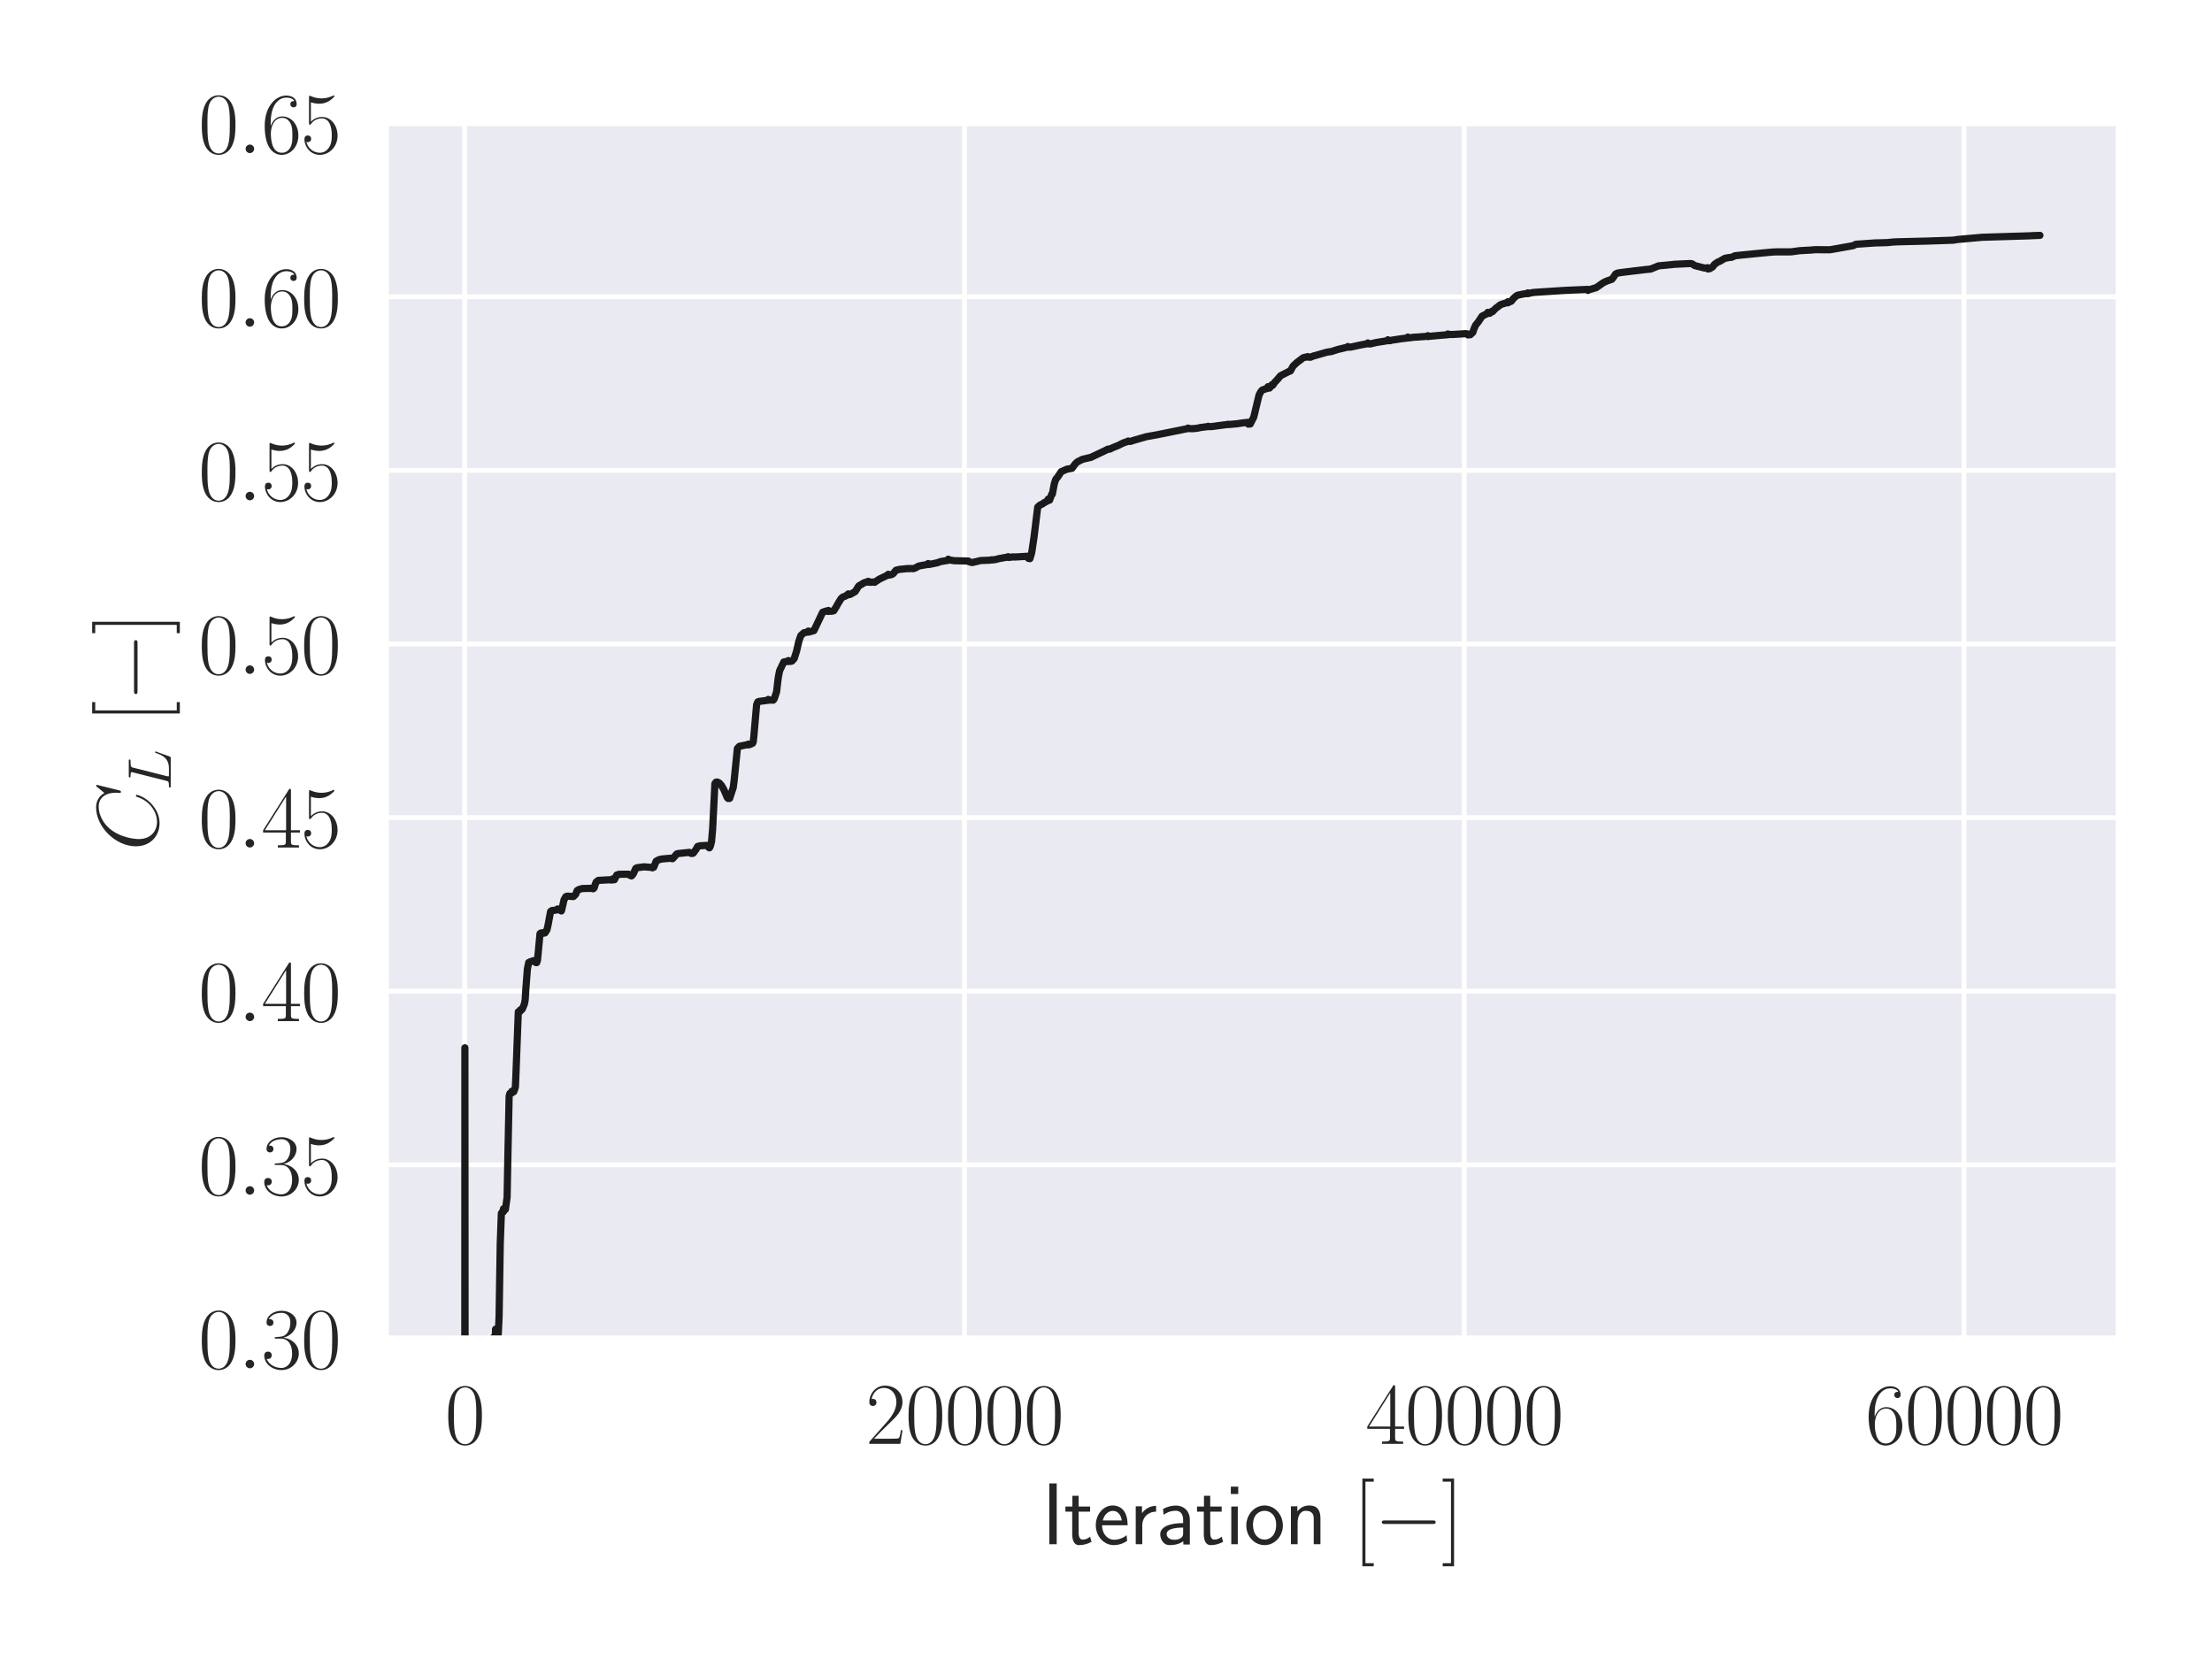 <?xml version="1.0" encoding="utf-8" standalone="no"?>
<!DOCTYPE svg PUBLIC "-//W3C//DTD SVG 1.1//EN"
  "http://www.w3.org/Graphics/SVG/1.1/DTD/svg11.dtd">
<svg xmlns:xlink="http://www.w3.org/1999/xlink" width="460.8pt" height="345.6pt" viewBox="0 0 460.8 345.6" xmlns="http://www.w3.org/2000/svg" version="1.1">
 <defs>
  <style type="text/css">*{stroke-linejoin: round; stroke-linecap: butt}</style>
 </defs>
 <g id="figure_1">
  <g id="patch_1">
   <path d="M 0 345.6 
L 460.8 345.6 
L 460.8 0 
L 0 0 
z
" style="fill: #ffffff"/>
  </g>
  <g id="axes_1">
   <g id="patch_2">
    <path d="M 80.392 278.817 
L 441.36 278.817 
L 441.36 25.667 
L 80.392 25.667 
z
" style="fill: #eaeaf2"/>
   </g>
   <g id="matplotlib.axis_1">
    <g id="xtick_1">
     <g id="line2d_1">
      <path d="M 96.794 278.817 
L 96.794 25.667 
" clip-path="url(#p7eaeecc2e1)" style="fill: none; stroke: #ffffff; stroke-linecap: round"/>
     </g>
     <g id="text_1">
      <!-- $\mathdefault{0}$ -->
      <g style="fill: #262626" transform="translate(92.682 300.77) scale(0.18 -0.18)">
       <defs>
        <path id="CMR17-30" d="M 2688 2025 
C 2688 2416 2682 3080 2413 3591 
C 2176 4039 1798 4198 1466 4198 
C 1158 4198 768 4058 525 3597 
C 269 3118 243 2524 243 2025 
C 243 1661 250 1106 448 619 
C 723 -39 1216 -128 1466 -128 
C 1760 -128 2208 -7 2470 600 
C 2662 1042 2688 1559 2688 2025 
z
M 1466 -26 
C 1056 -26 813 325 723 812 
C 653 1188 653 1738 653 2096 
C 653 2588 653 2997 736 3387 
C 858 3929 1216 4096 1466 4096 
C 1728 4096 2067 3923 2189 3400 
C 2272 3036 2278 2607 2278 2096 
C 2278 1680 2278 1169 2202 792 
C 2067 95 1690 -26 1466 -26 
z
" transform="scale(0.016)"/>
       </defs>
       <use xlink:href="#CMR17-30" transform="scale(0.996)"/>
      </g>
     </g>
    </g>
    <g id="xtick_2">
     <g id="line2d_2">
      <path d="M 200.909 278.817 
L 200.909 25.667 
" clip-path="url(#p7eaeecc2e1)" style="fill: none; stroke: #ffffff; stroke-linecap: round"/>
     </g>
     <g id="text_2">
      <!-- $\mathdefault{20000}$ -->
      <g style="fill: #262626" transform="translate(180.348 300.77) scale(0.18 -0.18)">
       <defs>
        <path id="CMR17-32" d="M 2669 989 
L 2554 989 
C 2490 536 2438 459 2413 420 
C 2381 369 1920 369 1830 369 
L 602 369 
C 832 619 1280 1072 1824 1597 
C 2214 1967 2669 2402 2669 3035 
C 2669 3790 2067 4224 1395 4224 
C 691 4224 262 3604 262 3030 
C 262 2780 448 2748 525 2748 
C 589 2748 781 2787 781 3010 
C 781 3207 614 3264 525 3264 
C 486 3264 448 3258 422 3245 
C 544 3790 915 4058 1306 4058 
C 1862 4058 2227 3617 2227 3035 
C 2227 2479 1901 2000 1536 1584 
L 262 146 
L 262 0 
L 2515 0 
L 2669 989 
z
" transform="scale(0.016)"/>
       </defs>
       <use xlink:href="#CMR17-32" transform="scale(0.996)"/>
       <use xlink:href="#CMR17-30" transform="translate(45.69 0) scale(0.996)"/>
       <use xlink:href="#CMR17-30" transform="translate(91.381 0) scale(0.996)"/>
       <use xlink:href="#CMR17-30" transform="translate(137.071 0) scale(0.996)"/>
       <use xlink:href="#CMR17-30" transform="translate(182.762 0) scale(0.996)"/>
      </g>
     </g>
    </g>
    <g id="xtick_3">
     <g id="line2d_3">
      <path d="M 305.023 278.817 
L 305.023 25.667 
" clip-path="url(#p7eaeecc2e1)" style="fill: none; stroke: #ffffff; stroke-linecap: round"/>
     </g>
     <g id="text_3">
      <!-- $\mathdefault{40000}$ -->
      <g style="fill: #262626" transform="translate(284.462 300.77) scale(0.18 -0.18)">
       <defs>
        <path id="CMR17-34" d="M 2150 4122 
C 2150 4256 2144 4256 2029 4256 
L 128 1254 
L 128 1088 
L 1779 1088 
L 1779 457 
C 1779 224 1766 160 1318 160 
L 1197 160 
L 1197 0 
C 1402 0 1747 0 1965 0 
C 2182 0 2528 0 2733 0 
L 2733 160 
L 2611 160 
C 2163 160 2150 224 2150 457 
L 2150 1088 
L 2803 1088 
L 2803 1254 
L 2150 1254 
L 2150 4122 
z
M 1798 3703 
L 1798 1254 
L 256 1254 
L 1798 3703 
z
" transform="scale(0.016)"/>
       </defs>
       <use xlink:href="#CMR17-34" transform="scale(0.996)"/>
       <use xlink:href="#CMR17-30" transform="translate(45.69 0) scale(0.996)"/>
       <use xlink:href="#CMR17-30" transform="translate(91.381 0) scale(0.996)"/>
       <use xlink:href="#CMR17-30" transform="translate(137.071 0) scale(0.996)"/>
       <use xlink:href="#CMR17-30" transform="translate(182.762 0) scale(0.996)"/>
      </g>
     </g>
    </g>
    <g id="xtick_4">
     <g id="line2d_4">
      <path d="M 409.137 278.817 
L 409.137 25.667 
" clip-path="url(#p7eaeecc2e1)" style="fill: none; stroke: #ffffff; stroke-linecap: round"/>
     </g>
     <g id="text_4">
      <!-- $\mathdefault{60000}$ -->
      <g style="fill: #262626" transform="translate(388.577 300.77) scale(0.18 -0.18)">
       <defs>
        <path id="CMR17-36" d="M 678 2176 
C 678 3690 1395 4032 1811 4032 
C 1946 4032 2272 4009 2400 3776 
C 2298 3776 2106 3776 2106 3553 
C 2106 3381 2246 3323 2336 3323 
C 2394 3323 2566 3348 2566 3560 
C 2566 3954 2246 4179 1805 4179 
C 1043 4179 243 3390 243 1984 
C 243 253 966 -128 1478 -128 
C 2099 -128 2688 427 2688 1283 
C 2688 2081 2170 2662 1517 2662 
C 1126 2662 838 2407 678 1960 
L 678 2176 
z
M 1478 25 
C 691 25 691 1200 691 1436 
C 691 1896 909 2560 1504 2560 
C 1613 2560 1926 2560 2138 2120 
C 2253 1870 2253 1609 2253 1289 
C 2253 944 2253 690 2118 434 
C 1978 171 1773 25 1478 25 
z
" transform="scale(0.016)"/>
       </defs>
       <use xlink:href="#CMR17-36" transform="scale(0.996)"/>
       <use xlink:href="#CMR17-30" transform="translate(45.69 0) scale(0.996)"/>
       <use xlink:href="#CMR17-30" transform="translate(91.381 0) scale(0.996)"/>
       <use xlink:href="#CMR17-30" transform="translate(137.071 0) scale(0.996)"/>
       <use xlink:href="#CMR17-30" transform="translate(182.762 0) scale(0.996)"/>
      </g>
     </g>
    </g>
    <g id="text_5">
     <!-- Iteration $[-]$ -->
     <g style="fill: #262626" transform="translate(216.992 321.692) scale(0.18 -0.18)">
      <defs>
       <path id="CMSS17-49" d="M 1094 4416 
L 557 4416 
L 557 0 
L 1094 0 
L 1094 4416 
z
" transform="scale(0.016)"/>
       <path id="CMSS17-74" d="M 1069 2368 
L 1901 2368 
L 1901 2737 
L 1069 2737 
L 1069 3520 
L 614 3520 
L 614 2737 
L 109 2737 
L 109 2368 
L 602 2368 
L 602 749 
C 602 384 685 -64 1107 -64 
C 1427 -64 1722 25 2003 172 
L 1901 548 
C 1747 414 1562 337 1363 337 
C 1082 337 1069 696 1069 856 
L 1069 2368 
z
" transform="scale(0.016)"/>
       <path id="CMSS17-65" d="M 2502 1377 
C 2502 1590 2490 2003 2285 2345 
C 2061 2713 1696 2816 1421 2816 
C 755 2816 192 2188 192 1375 
C 192 582 774 -64 1510 -64 
C 1798 -64 2150 19 2470 248 
C 2470 274 2458 414 2451 420 
C 2451 433 2432 630 2432 656 
C 2125 407 1773 325 1517 325 
C 1107 325 666 667 646 1377 
L 2502 1377 
z
M 698 1728 
C 781 2084 1062 2421 1421 2421 
C 1517 2421 1965 2421 2080 1728 
L 698 1728 
z
" transform="scale(0.016)"/>
       <path id="CMSS17-72" d="M 954 1363 
C 954 1965 1395 2368 1958 2368 
L 1958 2789 
C 1549 2789 1165 2585 934 2253 
L 934 2758 
L 480 2758 
L 480 0 
L 954 0 
L 954 1363 
z
" transform="scale(0.016)"/>
       <path id="CMSS17-61" d="M 2406 1791 
C 2406 2392 1978 2808 1402 2808 
C 1120 2808 813 2757 461 2553 
L 499 2135 
C 659 2248 934 2432 1395 2432 
C 1722 2432 1920 2180 1920 1782 
L 1920 1536 
C 896 1536 256 1238 256 726 
C 256 461 416 -64 947 -64 
C 1043 -64 1562 -64 1933 217 
L 1933 -19 
L 2406 -19 
L 2406 1791 
z
M 1920 816 
C 1920 701 1920 548 1728 434 
C 1562 325 1350 325 1261 325 
C 941 325 723 511 723 744 
C 723 1211 1722 1211 1920 1211 
L 1920 816 
z
" transform="scale(0.016)"/>
       <path id="CMSS17-69" d="M 979 4183 
L 442 4183 
L 442 3648 
L 979 3648 
L 979 4183 
z
M 947 2739 
L 474 2739 
L 474 0 
L 947 0 
L 947 2739 
z
" transform="scale(0.016)"/>
       <path id="CMSS17-6f" d="M 2829 1356 
C 2829 2176 2221 2816 1504 2816 
C 768 2816 173 2157 173 1356 
C 173 544 787 -64 1498 -64 
C 2227 -64 2829 563 2829 1356 
z
M 1504 337 
C 1050 337 659 709 659 1408 
C 659 2151 1114 2427 1498 2427 
C 1914 2427 2342 2126 2342 1408 
C 2342 683 1926 337 1504 337 
z
" transform="scale(0.016)"/>
       <path id="CMSS17-6e" d="M 2618 1877 
C 2618 2283 2522 2816 1798 2816 
C 1389 2816 1120 2606 941 2389 
L 941 2758 
L 474 2758 
L 474 0 
L 960 0 
L 960 1559 
C 960 1964 1114 2428 1549 2428 
C 2112 2428 2131 2048 2131 1829 
L 2131 0 
L 2618 0 
L 2618 1877 
z
" transform="scale(0.016)"/>
       <path id="CMR17-5b" d="M 1504 -1600 
L 1504 -1377 
L 902 -1377 
L 902 4544 
L 1504 4544 
L 1504 4767 
L 678 4767 
L 678 -1600 
L 1504 -1600 
z
" transform="scale(0.016)"/>
       <path id="CMSY10-0" d="M 4218 1472 
C 4326 1472 4442 1472 4442 1600 
C 4442 1728 4326 1728 4218 1728 
L 755 1728 
C 646 1728 531 1728 531 1600 
C 531 1472 646 1472 755 1472 
L 4218 1472 
z
" transform="scale(0.016)"/>
       <path id="CMR17-5d" d="M 915 4767 
L 90 4767 
L 90 4544 
L 691 4544 
L 691 -1377 
L 90 -1377 
L 90 -1600 
L 915 -1600 
L 915 4767 
z
" transform="scale(0.016)"/>
      </defs>
      <use xlink:href="#CMSS17-49" transform="scale(0.996)"/>
      <use xlink:href="#CMSS17-74" transform="translate(25.784 0) scale(0.996)"/>
      <use xlink:href="#CMSS17-65" transform="translate(59.615 0) scale(0.996)"/>
      <use xlink:href="#CMSS17-72" transform="translate(101.254 0) scale(0.996)"/>
      <use xlink:href="#CMSS17-61" transform="translate(133.164 0) scale(0.996)"/>
      <use xlink:href="#CMSS17-74" transform="translate(178.086 0) scale(0.996)"/>
      <use xlink:href="#CMSS17-69" transform="translate(211.918 0) scale(0.996)"/>
      <use xlink:href="#CMSS17-6f" transform="translate(234.098 0) scale(0.996)"/>
      <use xlink:href="#CMSS17-6e" transform="translate(280.942 0) scale(0.996)"/>
      <use xlink:href="#CMR17-5b" transform="translate(360.376 0) scale(0.996)"/>
      <use xlink:href="#CMSY10-0" transform="translate(385.247 0) scale(0.996)"/>
      <use xlink:href="#CMR17-5d" transform="translate(462.735 0) scale(0.996)"/>
     </g>
    </g>
   </g>
   <g id="matplotlib.axis_2">
    <g id="ytick_1">
     <g id="line2d_5">
      <path d="M 80.392 278.817 
L 441.36 278.817 
" clip-path="url(#p7eaeecc2e1)" style="fill: none; stroke: #ffffff; stroke-linecap: round"/>
     </g>
     <g id="text_6">
      <!-- $\mathdefault{0.30}$ -->
      <g style="fill: #262626" transform="translate(41.342 285.044) scale(0.18 -0.18)">
       <defs>
        <path id="CMMI12-3a" d="M 1178 307 
C 1178 492 1024 619 870 619 
C 685 619 557 466 557 313 
C 557 128 710 0 864 0 
C 1050 0 1178 153 1178 307 
z
" transform="scale(0.016)"/>
        <path id="CMR17-33" d="M 1414 2157 
C 1984 2157 2234 1662 2234 1090 
C 2234 320 1824 25 1453 25 
C 1114 25 563 194 390 693 
C 422 680 454 680 486 680 
C 640 680 755 782 755 948 
C 755 1133 614 1216 486 1216 
C 378 1216 211 1165 211 926 
C 211 335 787 -128 1466 -128 
C 2176 -128 2720 430 2720 1085 
C 2720 1707 2208 2157 1600 2227 
C 2086 2328 2554 2756 2554 3329 
C 2554 3820 2048 4179 1472 4179 
C 890 4179 378 3829 378 3329 
C 378 3110 544 3072 627 3072 
C 762 3072 877 3155 877 3321 
C 877 3486 762 3569 627 3569 
C 602 3569 570 3569 544 3557 
C 730 3959 1235 4032 1459 4032 
C 1683 4032 2106 3925 2106 3320 
C 2106 3143 2080 2828 1862 2550 
C 1670 2304 1453 2304 1242 2284 
C 1210 2284 1062 2269 1037 2269 
C 992 2263 966 2257 966 2208 
C 966 2163 973 2157 1101 2157 
L 1414 2157 
z
" transform="scale(0.016)"/>
       </defs>
       <use xlink:href="#CMR17-30" transform="scale(0.996)"/>
       <use xlink:href="#CMMI12-3a" transform="translate(45.69 0) scale(0.996)"/>
       <use xlink:href="#CMR17-33" transform="translate(72.788 0) scale(0.996)"/>
       <use xlink:href="#CMR17-30" transform="translate(118.478 0) scale(0.996)"/>
      </g>
     </g>
    </g>
    <g id="ytick_2">
     <g id="line2d_6">
      <path d="M 80.392 242.653 
L 441.36 242.653 
" clip-path="url(#p7eaeecc2e1)" style="fill: none; stroke: #ffffff; stroke-linecap: round"/>
     </g>
     <g id="text_7">
      <!-- $\mathdefault{0.35}$ -->
      <g style="fill: #262626" transform="translate(41.342 248.879) scale(0.18 -0.18)">
       <defs>
        <path id="CMR17-35" d="M 730 3692 
C 794 3666 1056 3584 1325 3584 
C 1920 3584 2246 3911 2432 4100 
C 2432 4157 2432 4192 2394 4192 
C 2387 4192 2374 4192 2323 4163 
C 2099 4058 1837 3973 1517 3973 
C 1325 3973 1037 3999 723 4139 
C 653 4171 640 4171 634 4171 
C 602 4171 595 4164 595 4037 
L 595 2203 
C 595 2089 595 2057 659 2057 
C 691 2057 704 2070 736 2114 
C 941 2401 1222 2522 1542 2522 
C 1766 2522 2246 2382 2246 1289 
C 2246 1085 2246 715 2054 421 
C 1894 159 1645 25 1370 25 
C 947 25 518 320 403 814 
C 429 807 480 795 506 795 
C 589 795 749 840 749 1038 
C 749 1210 627 1280 506 1280 
C 358 1280 262 1190 262 1011 
C 262 454 704 -128 1382 -128 
C 2042 -128 2669 440 2669 1264 
C 2669 2030 2170 2624 1549 2624 
C 1222 2624 947 2503 730 2274 
L 730 3692 
z
" transform="scale(0.016)"/>
       </defs>
       <use xlink:href="#CMR17-30" transform="scale(0.996)"/>
       <use xlink:href="#CMMI12-3a" transform="translate(45.69 0) scale(0.996)"/>
       <use xlink:href="#CMR17-33" transform="translate(72.788 0) scale(0.996)"/>
       <use xlink:href="#CMR17-35" transform="translate(118.478 0) scale(0.996)"/>
      </g>
     </g>
    </g>
    <g id="ytick_3">
     <g id="line2d_7">
      <path d="M 80.392 206.488 
L 441.36 206.488 
" clip-path="url(#p7eaeecc2e1)" style="fill: none; stroke: #ffffff; stroke-linecap: round"/>
     </g>
     <g id="text_8">
      <!-- $\mathdefault{0.40}$ -->
      <g style="fill: #262626" transform="translate(41.342 212.715) scale(0.18 -0.18)">
       <use xlink:href="#CMR17-30" transform="scale(0.996)"/>
       <use xlink:href="#CMMI12-3a" transform="translate(45.69 0) scale(0.996)"/>
       <use xlink:href="#CMR17-34" transform="translate(72.788 0) scale(0.996)"/>
       <use xlink:href="#CMR17-30" transform="translate(118.478 0) scale(0.996)"/>
      </g>
     </g>
    </g>
    <g id="ytick_4">
     <g id="line2d_8">
      <path d="M 80.392 170.324 
L 441.36 170.324 
" clip-path="url(#p7eaeecc2e1)" style="fill: none; stroke: #ffffff; stroke-linecap: round"/>
     </g>
     <g id="text_9">
      <!-- $\mathdefault{0.45}$ -->
      <g style="fill: #262626" transform="translate(41.342 176.551) scale(0.18 -0.18)">
       <use xlink:href="#CMR17-30" transform="scale(0.996)"/>
       <use xlink:href="#CMMI12-3a" transform="translate(45.69 0) scale(0.996)"/>
       <use xlink:href="#CMR17-34" transform="translate(72.788 0) scale(0.996)"/>
       <use xlink:href="#CMR17-35" transform="translate(118.478 0) scale(0.996)"/>
      </g>
     </g>
    </g>
    <g id="ytick_5">
     <g id="line2d_9">
      <path d="M 80.392 134.16 
L 441.36 134.16 
" clip-path="url(#p7eaeecc2e1)" style="fill: none; stroke: #ffffff; stroke-linecap: round"/>
     </g>
     <g id="text_10">
      <!-- $\mathdefault{0.50}$ -->
      <g style="fill: #262626" transform="translate(41.342 140.386) scale(0.18 -0.18)">
       <use xlink:href="#CMR17-30" transform="scale(0.996)"/>
       <use xlink:href="#CMMI12-3a" transform="translate(45.69 0) scale(0.996)"/>
       <use xlink:href="#CMR17-35" transform="translate(72.788 0) scale(0.996)"/>
       <use xlink:href="#CMR17-30" transform="translate(118.478 0) scale(0.996)"/>
      </g>
     </g>
    </g>
    <g id="ytick_6">
     <g id="line2d_10">
      <path d="M 80.392 97.995 
L 441.36 97.995 
" clip-path="url(#p7eaeecc2e1)" style="fill: none; stroke: #ffffff; stroke-linecap: round"/>
     </g>
     <g id="text_11">
      <!-- $\mathdefault{0.55}$ -->
      <g style="fill: #262626" transform="translate(41.342 104.222) scale(0.18 -0.18)">
       <use xlink:href="#CMR17-30" transform="scale(0.996)"/>
       <use xlink:href="#CMMI12-3a" transform="translate(45.69 0) scale(0.996)"/>
       <use xlink:href="#CMR17-35" transform="translate(72.788 0) scale(0.996)"/>
       <use xlink:href="#CMR17-35" transform="translate(118.478 0) scale(0.996)"/>
      </g>
     </g>
    </g>
    <g id="ytick_7">
     <g id="line2d_11">
      <path d="M 80.392 61.831 
L 441.36 61.831 
" clip-path="url(#p7eaeecc2e1)" style="fill: none; stroke: #ffffff; stroke-linecap: round"/>
     </g>
     <g id="text_12">
      <!-- $\mathdefault{0.60}$ -->
      <g style="fill: #262626" transform="translate(41.342 68.058) scale(0.18 -0.18)">
       <use xlink:href="#CMR17-30" transform="scale(0.996)"/>
       <use xlink:href="#CMMI12-3a" transform="translate(45.69 0) scale(0.996)"/>
       <use xlink:href="#CMR17-36" transform="translate(72.788 0) scale(0.996)"/>
       <use xlink:href="#CMR17-30" transform="translate(118.478 0) scale(0.996)"/>
      </g>
     </g>
    </g>
    <g id="ytick_8">
     <g id="line2d_12">
      <path d="M 80.392 25.667 
L 441.36 25.667 
" clip-path="url(#p7eaeecc2e1)" style="fill: none; stroke: #ffffff; stroke-linecap: round"/>
     </g>
     <g id="text_13">
      <!-- $\mathdefault{0.65}$ -->
      <g style="fill: #262626" transform="translate(41.342 31.893) scale(0.18 -0.18)">
       <use xlink:href="#CMR17-30" transform="scale(0.996)"/>
       <use xlink:href="#CMMI12-3a" transform="translate(45.69 0) scale(0.996)"/>
       <use xlink:href="#CMR17-36" transform="translate(72.788 0) scale(0.996)"/>
       <use xlink:href="#CMR17-35" transform="translate(118.478 0) scale(0.996)"/>
      </g>
     </g>
    </g>
    <g id="text_14">
     <!-- $C_L$ $[-]$ -->
     <g style="fill: #262626" transform="translate(32.873 177.215) rotate(-90) scale(0.18 -0.18)">
      <defs>
       <path id="CMMI12-43" d="M 4781 4423 
C 4781 4480 4736 4480 4723 4480 
C 4710 4480 4685 4480 4634 4416 
L 4192 3882 
C 3968 4264 3616 4480 3136 4480 
C 1754 4480 320 3088 320 1595 
C 320 533 1069 -128 2003 -128 
C 2515 -128 2963 88 3334 400 
C 3891 863 4058 1481 4058 1531 
C 4058 1588 4006 1588 3987 1588 
C 3930 1588 3923 1550 3910 1524 
C 3616 534 2752 57 2112 57 
C 1434 57 845 489 845 1391 
C 845 1595 909 2700 1632 3532 
C 1984 3939 2586 4295 3194 4295 
C 3898 4295 4211 3717 4211 3068 
C 4211 2903 4192 2764 4192 2738 
C 4192 2681 4256 2681 4275 2681 
C 4346 2681 4352 2687 4378 2801 
L 4781 4423 
z
" transform="scale(0.016)"/>
       <path id="CMMI12-4c" d="M 2349 3861 
C 2406 4103 2426 4167 2989 4167 
C 3162 4167 3206 4167 3206 4288 
C 3206 4352 3136 4352 3110 4352 
C 2982 4352 2835 4352 2707 4352 
L 1850 4352 
C 1728 4352 1587 4352 1466 4352 
C 1414 4352 1344 4352 1344 4231 
C 1344 4167 1402 4167 1498 4167 
C 1888 4167 1888 4116 1888 4046 
C 1888 4034 1888 3995 1862 3899 
L 998 472 
C 941 249 928 185 480 185 
C 358 185 294 185 294 70 
C 294 0 333 0 461 0 
L 3328 0 
C 3469 0 3475 6 3520 121 
L 4013 1478 
C 4026 1510 4038 1548 4038 1567 
C 4038 1605 4006 1631 3974 1631 
C 3968 1631 3936 1631 3923 1605 
C 3910 1599 3910 1586 3859 1465 
C 3654 905 3366 185 2285 185 
L 1670 185 
C 1581 185 1568 185 1530 192 
C 1459 198 1453 211 1453 262 
C 1453 307 1466 345 1478 401 
L 2349 3861 
z
" transform="scale(0.016)"/>
      </defs>
      <use xlink:href="#CMMI12-43" transform="scale(0.996)"/>
      <use xlink:href="#CMMI12-4c" transform="translate(69.792 -14.944) scale(0.697)"/>
      <use xlink:href="#CMR17-5b" transform="translate(147.979 0) scale(0.996)"/>
      <use xlink:href="#CMSY10-0" transform="translate(172.85 0) scale(0.996)"/>
      <use xlink:href="#CMR17-5d" transform="translate(250.337 0) scale(0.996)"/>
     </g>
    </g>
   </g>
   <g id="line2d_13">
    <path d="M 96.812 346.6 
L 96.846 218.273 
L 96.919 342.49 
L 96.924 346.6 
M 97.069 346.6 
L 97.117 316.913 
L 97.195 325.062 
L 97.294 335.893 
L 97.343 346.6 
M 102.306 346.6 
L 102.328 344.711 
L 102.416 346.6 
M 102.511 346.6 
L 102.75 282.501 
L 102.927 278.455 
L 103.083 278.423 
L 103.203 278.423 
L 103.229 276.9 
L 103.317 277.558 
L 103.338 277.676 
L 103.426 277.569 
L 103.489 277.766 
L 103.562 278.141 
L 103.624 277.955 
L 103.682 277.688 
L 103.734 277.917 
L 103.765 278.031 
L 103.806 277.707 
L 103.968 274.373 
L 104.213 258.973 
L 104.442 252.755 
L 104.634 252.473 
L 104.858 252.448 
L 104.879 251.807 
L 104.973 252.022 
L 105.155 252.043 
L 105.29 251.934 
L 105.639 249.421 
L 105.774 242.23 
L 106.061 228.348 
L 106.222 227.766 
L 106.539 227.689 
L 106.607 227.683 
L 106.633 227.329 
L 106.722 227.477 
L 106.909 227.32 
L 106.966 227.427 
L 107.008 227.448 
L 107.055 227.374 
L 107.362 226.467 
L 107.487 223.573 
L 107.971 210.779 
L 108.231 210.695 
L 108.351 210.685 
L 108.398 210.374 
L 108.471 210.443 
L 108.643 210.229 
L 108.663 210.252 
L 108.731 210.309 
L 108.783 210.249 
L 109.241 209.139 
L 109.397 208.34 
L 109.554 205.91 
L 109.861 201.868 
L 110.137 200.513 
L 110.444 200.358 
L 111.074 200.18 
L 111.089 200.13 
L 111.141 200.258 
L 111.173 200.229 
L 111.355 200.179 
L 111.381 200.234 
L 111.641 200.529 
L 111.802 200.529 
L 111.813 200.512 
L 111.969 200.011 
L 112.11 198.545 
L 112.495 194.497 
L 112.698 194.347 
L 113.12 194.328 
L 113.213 194.407 
L 113.161 194.275 
L 113.234 194.377 
L 113.27 194.344 
L 113.349 194.386 
L 113.552 194.322 
L 113.937 193.702 
L 114.161 192.746 
L 114.697 189.888 
L 114.994 189.676 
L 115.42 189.639 
L 116.134 189.531 
L 116.16 189.353 
L 116.248 189.459 
L 116.56 189.527 
L 116.774 189.659 
L 116.935 189.769 
L 116.961 189.738 
L 117.065 189.337 
L 117.503 187.418 
L 117.888 186.774 
L 118.169 186.681 
L 119.184 186.749 
L 119.377 186.775 
L 119.497 186.735 
L 119.944 186.274 
L 120.231 185.524 
L 120.595 185.302 
L 121.308 185.095 
L 122.943 185.061 
L 122.974 185.034 
L 123.057 185.081 
L 123.333 185.046 
L 123.567 185.152 
L 123.776 184.958 
L 123.937 184.415 
L 124.192 183.74 
L 124.65 183.397 
L 127.05 183.267 
L 127.185 183.316 
L 127.196 183.309 
L 127.383 183.308 
L 127.446 183.329 
L 127.482 183.256 
L 127.675 183.076 
L 127.93 183.269 
L 127.992 183.259 
L 128.018 183.207 
L 128.476 182.281 
L 128.914 182.138 
L 129.45 182.124 
L 130.887 182.119 
L 130.897 182.105 
L 130.949 182.197 
L 130.97 182.199 
L 131.376 182.405 
L 131.522 182.468 
L 131.641 182.411 
L 131.964 181.963 
L 132.428 180.918 
L 132.683 180.765 
L 134.13 180.577 
L 135.686 180.686 
L 135.9 180.789 
L 136.191 180.658 
L 136.353 180.241 
L 136.686 179.411 
L 137.284 179.077 
L 137.956 178.934 
L 139.455 178.803 
L 139.632 178.788 
L 140.101 178.888 
L 140.616 178.327 
L 140.986 177.887 
L 141.345 177.8 
L 143.615 177.563 
L 143.917 177.766 
L 144.198 177.803 
L 144.416 177.726 
L 144.958 176.997 
L 145.348 176.316 
L 145.843 176.198 
L 147.087 176.12 
L 147.519 176.116 
L 147.633 176.533 
L 147.79 176.621 
L 147.81 176.603 
L 147.987 176.231 
L 148.227 175.305 
L 148.451 172.743 
L 148.93 163.243 
L 149.138 162.948 
L 149.429 162.906 
L 149.867 163.135 
L 150.299 163.63 
L 150.804 164.502 
L 151.496 166.135 
L 151.683 166.339 
L 151.715 165.968 
L 151.798 166.066 
L 151.913 166.307 
L 151.965 166.336 
L 152.022 166.279 
L 152.095 166.012 
L 152.303 165.378 
L 152.745 164.068 
L 152.933 162.6 
L 153.61 155.923 
L 154.036 155.468 
L 154.958 155.277 
L 155.869 155.096 
L 155.89 155.017 
L 155.937 155.175 
L 155.973 155.131 
L 156.348 155.046 
L 156.785 154.831 
L 156.91 154.546 
L 157.03 153.496 
L 157.618 146.792 
L 157.863 146.216 
L 158.118 146.12 
L 159.544 145.936 
L 160.023 145.869 
L 160.049 145.703 
L 160.096 145.88 
L 160.138 145.83 
L 160.335 145.833 
L 161.069 145.856 
L 161.272 145.614 
L 161.772 144.125 
L 162.121 141.17 
L 162.402 139.73 
L 163.277 137.903 
L 163.558 137.844 
L 164.193 137.777 
L 164.219 137.612 
L 164.26 137.809 
L 164.302 137.743 
L 164.562 137.771 
L 164.776 137.766 
L 164.979 137.713 
L 165.442 137.201 
L 165.942 135.645 
L 166.416 133.579 
L 166.827 132.393 
L 167.483 131.813 
L 168.357 131.644 
L 168.383 131.466 
L 168.425 131.686 
L 168.472 131.602 
L 168.706 131.607 
L 169.555 131.368 
L 171.371 127.549 
L 171.928 127.332 
L 172.459 127.23 
L 172.506 127.222 
L 172.512 127.378 
L 172.548 127.17 
L 172.616 127.317 
L 172.839 127.306 
L 173.105 127.356 
L 173.688 127.233 
L 174.203 126.415 
L 174.578 125.723 
L 175.224 124.681 
L 175.593 124.367 
L 175.994 124.228 
L 176.692 123.846 
L 176.713 123.716 
L 176.759 123.899 
L 176.801 123.847 
L 176.952 123.876 
L 177.218 123.773 
L 178.144 123.244 
L 178.909 122.049 
L 179.43 121.75 
L 180.049 121.383 
L 180.862 121.138 
L 180.872 121.095 
L 180.919 121.27 
L 180.96 121.213 
L 181.382 121.309 
L 181.679 121.235 
L 182.194 121.305 
L 182.449 121.127 
L 183.173 120.649 
L 185.016 119.763 
L 185.042 119.635 
L 185.089 119.825 
L 185.12 119.796 
L 185.656 119.731 
L 186.031 119.534 
L 186.307 119.213 
L 186.65 118.791 
L 187.358 118.617 
L 189.232 118.43 
L 189.321 118.476 
L 189.352 118.454 
L 189.883 118.434 
L 190.143 118.468 
L 190.529 118.387 
L 190.919 118.183 
L 191.335 117.947 
L 191.83 117.83 
L 193.34 117.566 
L 193.366 117.393 
L 193.418 117.601 
L 193.449 117.55 
L 193.621 117.575 
L 195.261 117.235 
L 195.995 116.973 
L 197.494 116.738 
L 197.535 116.493 
L 197.614 116.617 
L 198.759 116.805 
L 201.716 116.873 
L 201.747 116.974 
L 201.841 116.939 
L 201.945 117.035 
L 202.382 117.172 
L 202.616 117.169 
L 202.788 117.132 
L 204.287 116.769 
L 206.088 116.703 
L 206.312 116.675 
L 206.52 116.627 
L 206.874 116.634 
L 207.473 116.54 
L 208.15 116.36 
L 210.008 116.03 
L 210.029 115.968 
L 210.076 116.127 
L 210.107 116.087 
L 210.628 116.08 
L 210.836 116.015 
L 211.513 116.033 
L 214.152 115.871 
L 214.241 116.326 
L 214.267 116.308 
L 214.548 116.384 
L 214.563 116.35 
L 214.923 115.115 
L 215.412 111.845 
L 216.172 105.643 
L 216.62 105.233 
L 217.208 104.948 
L 217.536 104.705 
L 217.833 104.553 
L 218.275 104.323 
L 218.317 104.306 
L 218.348 103.981 
L 218.431 104.118 
L 218.655 104.189 
L 218.66 104.182 
L 218.785 103.815 
L 219.118 102.902 
L 219.134 102.916 
L 219.191 102.994 
L 219.233 102.894 
L 219.623 100.801 
L 219.92 99.884 
L 220.42 99.258 
L 220.68 98.855 
L 221.081 98.252 
L 222.257 97.74 
L 223.319 97.56 
L 223.97 96.662 
L 224.428 96.223 
L 225.501 95.683 
L 227.047 95.323 
L 227.208 95.295 
L 230.285 93.838 
L 230.831 93.547 
L 230.941 93.541 
L 230.951 93.549 
L 231.149 93.582 
L 231.888 93.222 
L 232.924 92.805 
L 233.804 92.369 
L 234.152 92.215 
L 234.975 91.951 
L 235.017 91.872 
L 235.084 91.938 
L 235.23 91.946 
L 235.501 91.949 
L 236.38 91.665 
L 238.827 90.965 
L 240.977 90.585 
L 247.469 89.272 
L 247.505 89.172 
L 247.578 89.243 
L 247.703 89.283 
L 247.979 89.286 
L 248.25 89.311 
L 248.577 89.291 
L 249.338 89.223 
L 250.072 89.064 
L 251.654 88.856 
L 251.685 88.805 
L 251.769 88.863 
L 251.946 88.876 
L 252.357 88.863 
L 252.648 88.837 
L 253.523 88.714 
L 255.798 88.413 
L 255.897 88.446 
L 255.845 88.378 
L 255.918 88.435 
L 257.74 88.274 
L 258.687 88.126 
L 259.962 87.977 
L 260.056 88.357 
L 260.082 88.343 
L 260.452 88.324 
L 261.186 86.869 
L 261.915 83.825 
L 262.289 82.267 
L 262.68 81.543 
L 262.987 81.234 
L 263.507 81.065 
L 263.955 80.926 
L 264.127 80.882 
L 264.132 80.561 
L 264.236 80.683 
L 264.372 80.787 
L 264.439 80.851 
L 264.507 80.797 
L 264.918 80.173 
L 264.97 80.132 
L 265.017 80.206 
L 265.09 80.296 
L 265.147 80.228 
L 265.527 79.677 
L 266.298 78.836 
L 266.73 78.293 
L 268.484 77.396 
L 268.817 77.279 
L 269.119 76.721 
L 269.4 76.235 
L 269.765 75.898 
L 270.124 75.556 
L 271.509 74.508 
L 272.461 74.292 
L 272.472 74.349 
L 272.56 74.401 
L 272.591 74.393 
L 273.003 74.42 
L 273.57 74.173 
L 274.221 73.999 
L 274.903 73.799 
L 276.36 73.382 
L 276.792 73.304 
L 277.37 73.227 
L 278.089 72.991 
L 278.807 72.77 
L 279.302 72.659 
L 280.785 72.297 
L 280.79 72.194 
L 280.822 72.317 
L 280.895 72.301 
L 281.306 72.317 
L 281.712 72.235 
L 283.393 71.866 
L 284.237 71.713 
L 284.95 71.578 
L 284.955 71.443 
L 284.986 71.629 
L 285.059 71.615 
L 285.47 71.648 
L 286.069 71.497 
L 286.751 71.342 
L 289.068 70.972 
L 289.114 70.968 
L 289.12 70.784 
L 289.224 70.935 
L 289.536 70.983 
L 289.9 70.873 
L 291.915 70.566 
L 293.279 70.399 
L 293.284 70.215 
L 293.388 70.343 
L 293.675 70.375 
L 294.018 70.331 
L 294.32 70.263 
L 295.294 70.213 
L 297.105 70.073 
L 297.444 70.043 
L 297.449 69.927 
L 297.48 70.114 
L 297.553 70.084 
L 299.989 69.858 
L 301.608 69.729 
L 301.613 69.567 
L 301.717 69.681 
L 302.639 69.673 
L 303.061 69.653 
L 305.304 69.511 
L 305.794 69.582 
L 305.814 69.771 
L 305.913 69.728 
L 306.283 69.734 
L 306.814 69.242 
L 307.001 68.656 
L 307.386 67.746 
L 307.72 67.343 
L 307.99 67.004 
L 308.735 65.869 
L 309.937 65.257 
L 309.942 65.068 
L 310.047 65.186 
L 310.255 65.28 
L 310.375 65.252 
L 310.676 64.918 
L 310.822 64.817 
L 310.859 64.868 
L 310.932 64.921 
L 310.978 64.868 
L 311.358 64.458 
L 311.712 64.123 
L 312.077 63.886 
L 312.394 63.598 
L 312.717 63.419 
L 313.868 63.059 
L 314.102 62.999 
L 314.107 62.861 
L 314.138 63.083 
L 314.211 62.995 
L 314.846 62.739 
L 315.226 62.226 
L 315.783 61.722 
L 316.116 61.507 
L 317.194 61.279 
L 318.084 61.135 
L 318.266 61.123 
L 318.272 61.012 
L 318.303 61.185 
L 318.376 61.142 
L 319.203 60.962 
L 319.651 60.906 
L 325.862 60.5 
L 330.776 60.286 
L 330.802 60.496 
L 330.895 60.402 
L 332.499 59.932 
L 333.16 59.479 
L 333.681 59.108 
L 334.066 58.852 
L 334.69 58.56 
L 335.789 58.173 
L 336.138 57.706 
L 336.57 57.069 
L 336.971 56.888 
L 337.783 56.755 
L 342.614 56.174 
L 343.551 56.08 
L 343.899 56.041 
L 345.498 55.385 
L 348.314 55.118 
L 348.772 55.058 
L 351.963 54.904 
L 352.171 54.898 
L 352.515 54.962 
L 353.041 55.327 
L 355.092 55.838 
L 355.753 55.793 
L 355.758 55.764 
L 355.794 56.037 
L 355.836 55.931 
L 356.154 55.978 
L 356.711 55.652 
L 357.205 55.043 
L 357.799 54.623 
L 358.298 54.416 
L 358.85 54.084 
L 359.381 53.791 
L 360.235 53.645 
L 360.636 53.616 
L 361.047 53.474 
L 361.411 53.277 
L 362.942 53.114 
L 367.086 52.707 
L 369.215 52.508 
L 369.741 52.477 
L 373.171 52.462 
L 374.853 52.225 
L 377.492 52.077 
L 378.044 52.01 
L 381.131 52.034 
L 381.568 51.971 
L 386.045 51.175 
L 386.597 50.887 
L 390.522 50.612 
L 393.171 50.539 
L 394.416 50.411 
L 395.545 50.366 
L 401.99 50.207 
L 402.339 50.189 
L 404.556 50.116 
L 406.852 50.038 
L 407.893 49.877 
L 412.958 49.426 
L 422.87 49.124 
L 423.224 49.099 
L 424.952 49.032 
L 424.952 49.032 
" clip-path="url(#p7eaeecc2e1)" style="fill: none; stroke: #1a1a1a; stroke-width: 1.5; stroke-linecap: round"/>
   </g>
   <g id="patch_3">
    <path d="M 80.392 278.817 
L 80.392 25.667 
" style="fill: none; stroke: #ffffff; stroke-width: 1.25; stroke-linejoin: miter; stroke-linecap: square"/>
   </g>
   <g id="patch_4">
    <path d="M 441.36 278.817 
L 441.36 25.667 
" style="fill: none; stroke: #ffffff; stroke-width: 1.25; stroke-linejoin: miter; stroke-linecap: square"/>
   </g>
   <g id="patch_5">
    <path d="M 80.392 278.817 
L 441.36 278.817 
" style="fill: none; stroke: #ffffff; stroke-width: 1.25; stroke-linejoin: miter; stroke-linecap: square"/>
   </g>
   <g id="patch_6">
    <path d="M 80.392 25.667 
L 441.36 25.667 
" style="fill: none; stroke: #ffffff; stroke-width: 1.25; stroke-linejoin: miter; stroke-linecap: square"/>
   </g>
  </g>
 </g>
 <defs>
  <clipPath id="p7eaeecc2e1">
   <rect x="80.392" y="25.667" width="360.968" height="253.15"/>
  </clipPath>
 </defs>
</svg>
